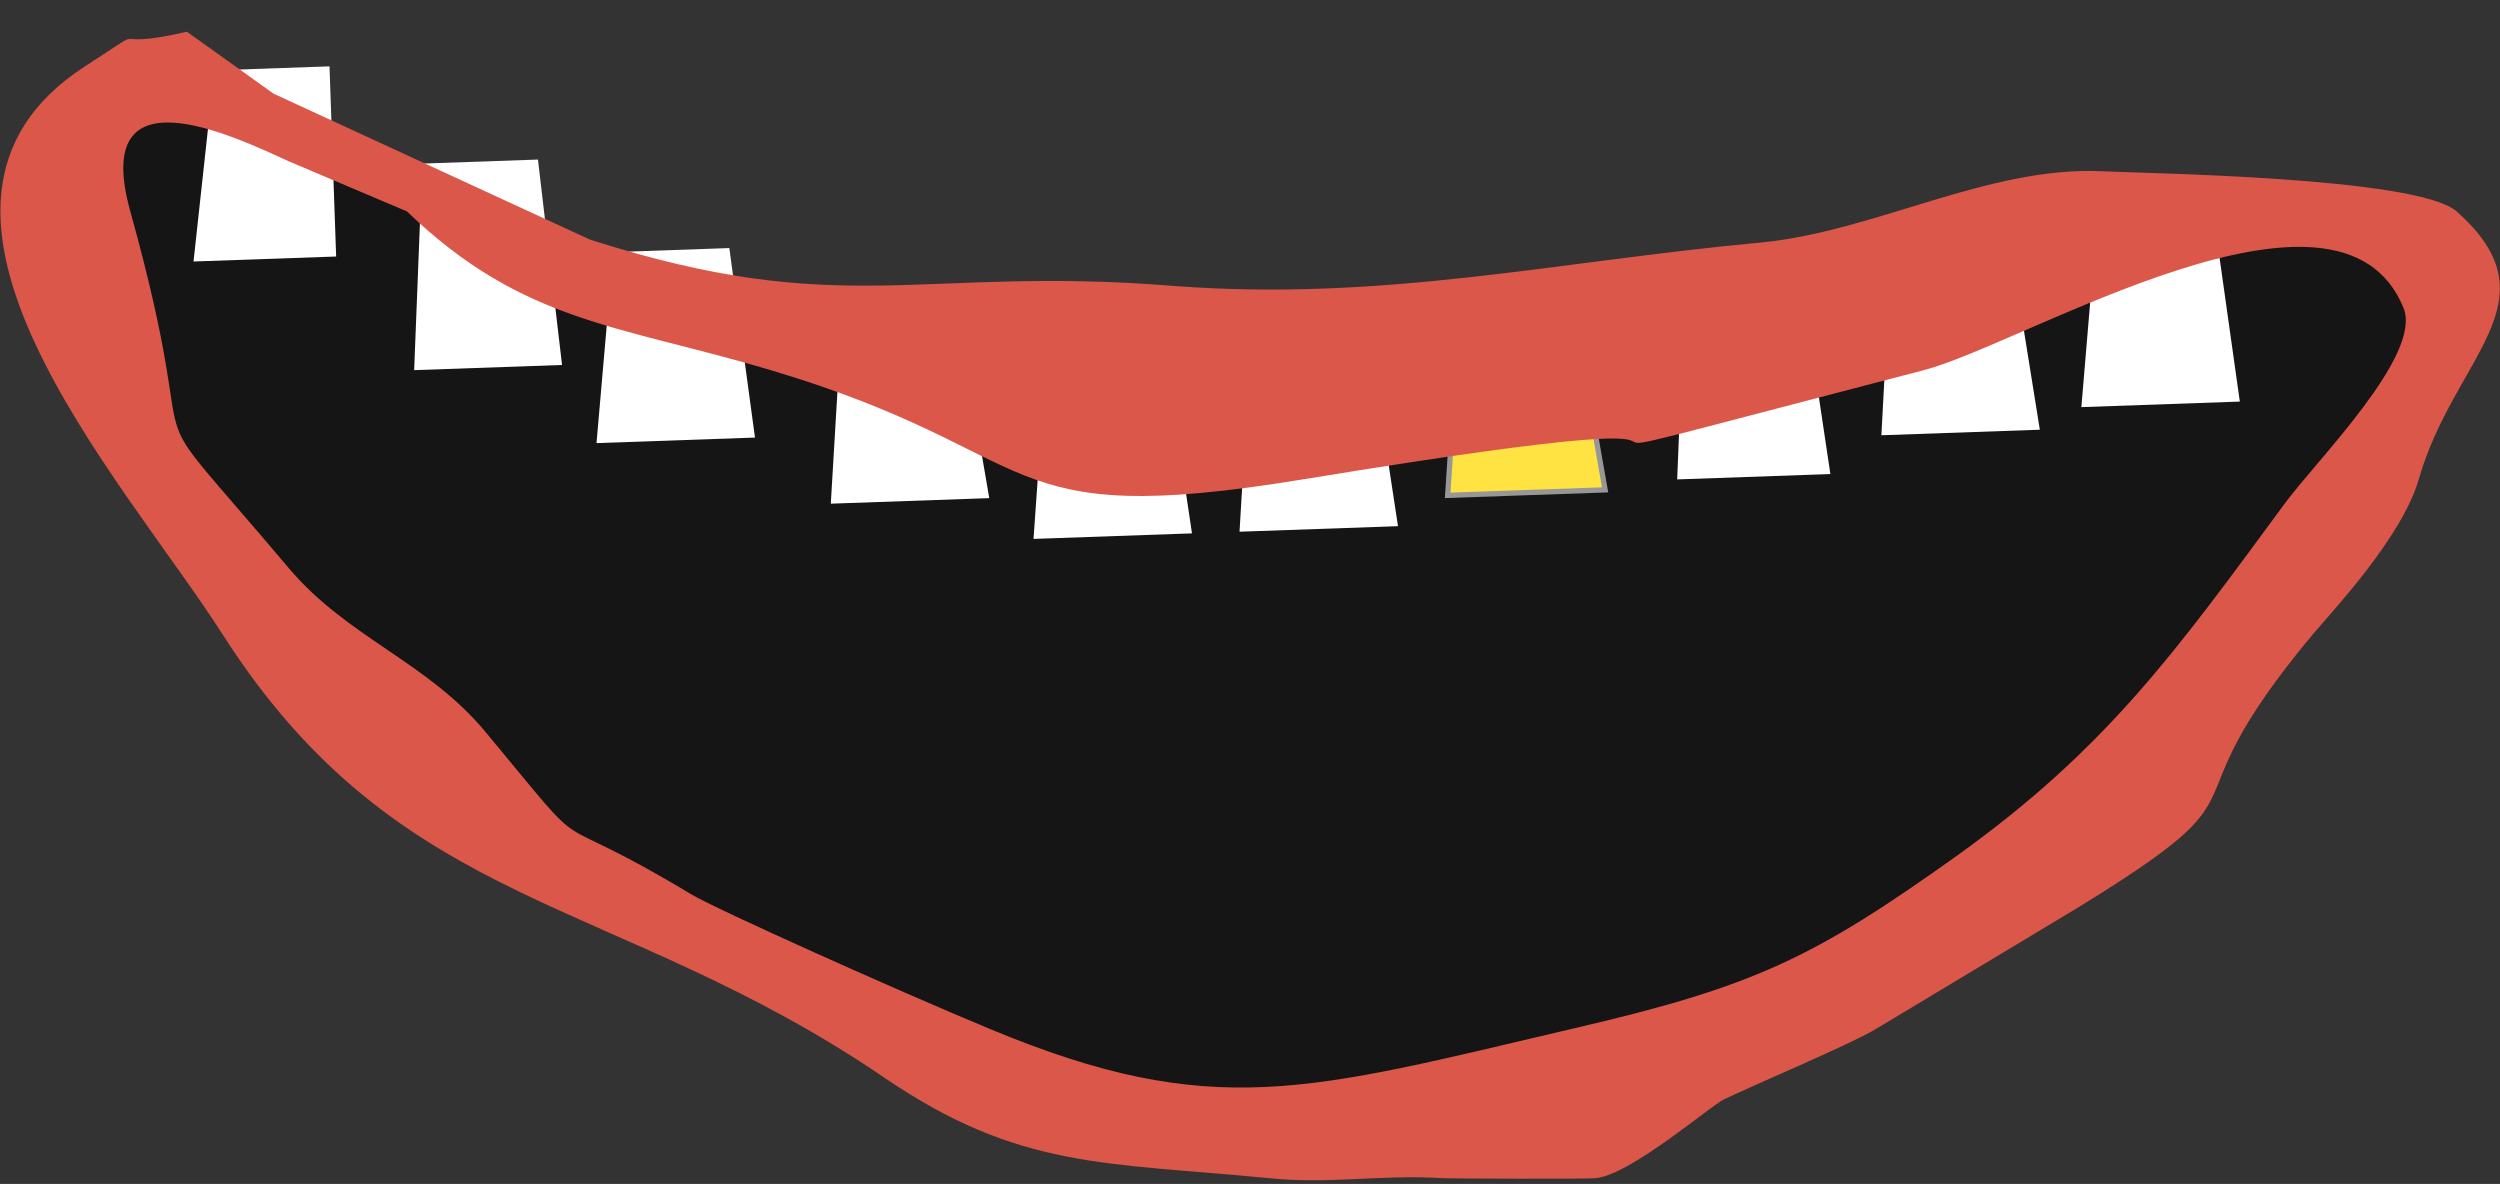 <?xml version="1.0" encoding="UTF-8"?>
<svg width="473px" height="224px" viewBox="0 0 473 224" version="1.1" xmlns="http://www.w3.org/2000/svg" xmlns:xlink="http://www.w3.org/1999/xlink">
    <rect x="0" y="0" width="473" height="224" fill="#333333" stroke="none"/>
    <!-- Generator: Sketch 52.6 (67491) - http://www.bohemiancoding.com/sketch -->
    <title>Untitled</title>
    <desc>Created with Sketch.</desc>
    <g id="Page-1" stroke="none" stroke-width="1" fill="none" fill-rule="evenodd">
        <g id="smile">
            <path d="M24.185,17.4 C42.644,11.891 60.259,26.647 73.775,31.477 C107.122,43.392 128.696,63.823 172.6,73.5 C219.6,83.8 275.6,71.5 323,62 C352.3,56.1 387.444,49.972 433.944,37.572 C461.544,30.172 448.143,48.42 464.743,58.22 C477.643,65.92 436.644,101.947 433.944,111.347 C423.044,148.847 427.843,126.449 394.543,155.049 C370.843,175.349 348.7,185.833 323,198.033 C248.6,233.633 212.439,223.657 144.139,184.557 C128.839,175.857 90.046,156.109 78.746,146.009 C52.746,122.609 53.572,128.72 39.272,98.22 C22.772,63.32 19.81,83.22 15.51,58.22 L15.51,37.572 L24.185,17.4 Z" id="Path" fill="#151515"></path>
            <g id="Group" transform="translate(229.881, 53.732) rotate(-2) translate(-229.881, -53.732) translate(36.881, 6.732)">
                <path d="M160.8,58 L182.9,58 L187,94 L157,94 L160.8,58 Z M199.4,58 L221.8,58 L226,94 L196,94 L199.4,58 Z" id="Shape" fill="#FFFFFF" fill-rule="nonzero"></path>
                <polygon id="Path" stroke="#979797" fill="#FFE342" points="239.1 53.5 235.6 88.5 265.4 88.5 260.5 53.5"></polygon>
                <path d="M281.8,51 L304,51 L308.1,87 L279.1,87 L281.8,51 Z M321.2,44 L343.5,44 L348,80 L318,80 L321.2,44 Z M360.3,40 L382.2,40 L386,76 L356,76 L360.3,40 Z M122.3,50 L144,50 L148.9,86 L118.9,86 L122.3,50 Z M79.4,37 L101.4,37 L105,73 L75,73 L79.4,37 Z M43.9,19 L65.8,19 L69,58 L41,58 L43.9,19 Z M5.2,0 L27,0 L27,36 L0,36 L5.2,0 Z" id="Shape" fill="#FFFFFF" fill-rule="nonzero"></path>
            </g>
            <g id="b-link" transform="translate(0, 6)" fill="#DB574A" fill-rule="nonzero">
                <path d="M111.603,39.324 C159.603,54.724 173.7,44.2 222.1,48.1 C261.6,51.1 294.3,43.5 333,39.9 C354.5,37.9 376.1,25.4 397.7,26.4 C404.7,26.8 457.293,27.4 464.793,34 C483.993,51 464.228,61.503 457.628,84.703 C454.428,95.703 441.324,109.584 437.524,114.084 C407.524,150.084 432.537,141.584 392.537,166.084 C385.937,170.084 361.3,184.817 354.7,188.817 C349.8,191.717 331.29,199.5 326.19,202 C323.89,203 308.6,216.2 302,216.9 C300.6,217.1 274.181,217 272.681,216.9 C260.981,216.2 251.6,218.1 240,216.9 C209,213.9 192.775,215.2 167.475,198 C116.275,163.1 75.854,166.784 42.154,114.084 C23.154,84.384 -24.725,32.954 16.075,6.554 C30.075,-2.446 18.358,3.9 35.358,0 L51.766,11.728 L111.603,39.324 Z M76.996,34 L54.6,24.5 C44.1,19.7 17.055,6.7 24.655,34 C40.055,89.4 22.5,63.439 54.6,101.439 C65.7,114.639 80.908,119.241 91.908,132.541 C113.908,159.041 101.133,145.333 130.833,163.233 C135.533,166.033 169.568,181.325 187.168,188.625 C229.568,206.325 247.544,200.325 297.544,188.625 C332.044,180.625 343.133,175.242 370.333,155.842 C398.633,135.542 411.619,117.325 432.257,89.294 C438.428,80.913 458.349,61.169 454.749,52.269 C442.649,22.469 382.942,59.105 364,64.03 C257,91.849 363.745,65.445 246.48,84.703 C187.168,94.443 198.817,79.83 145.817,64.03 C117.417,55.53 98.996,55.2 76.996,34 Z" id="b"></path>
            </g>
        </g>
    </g>
</svg>